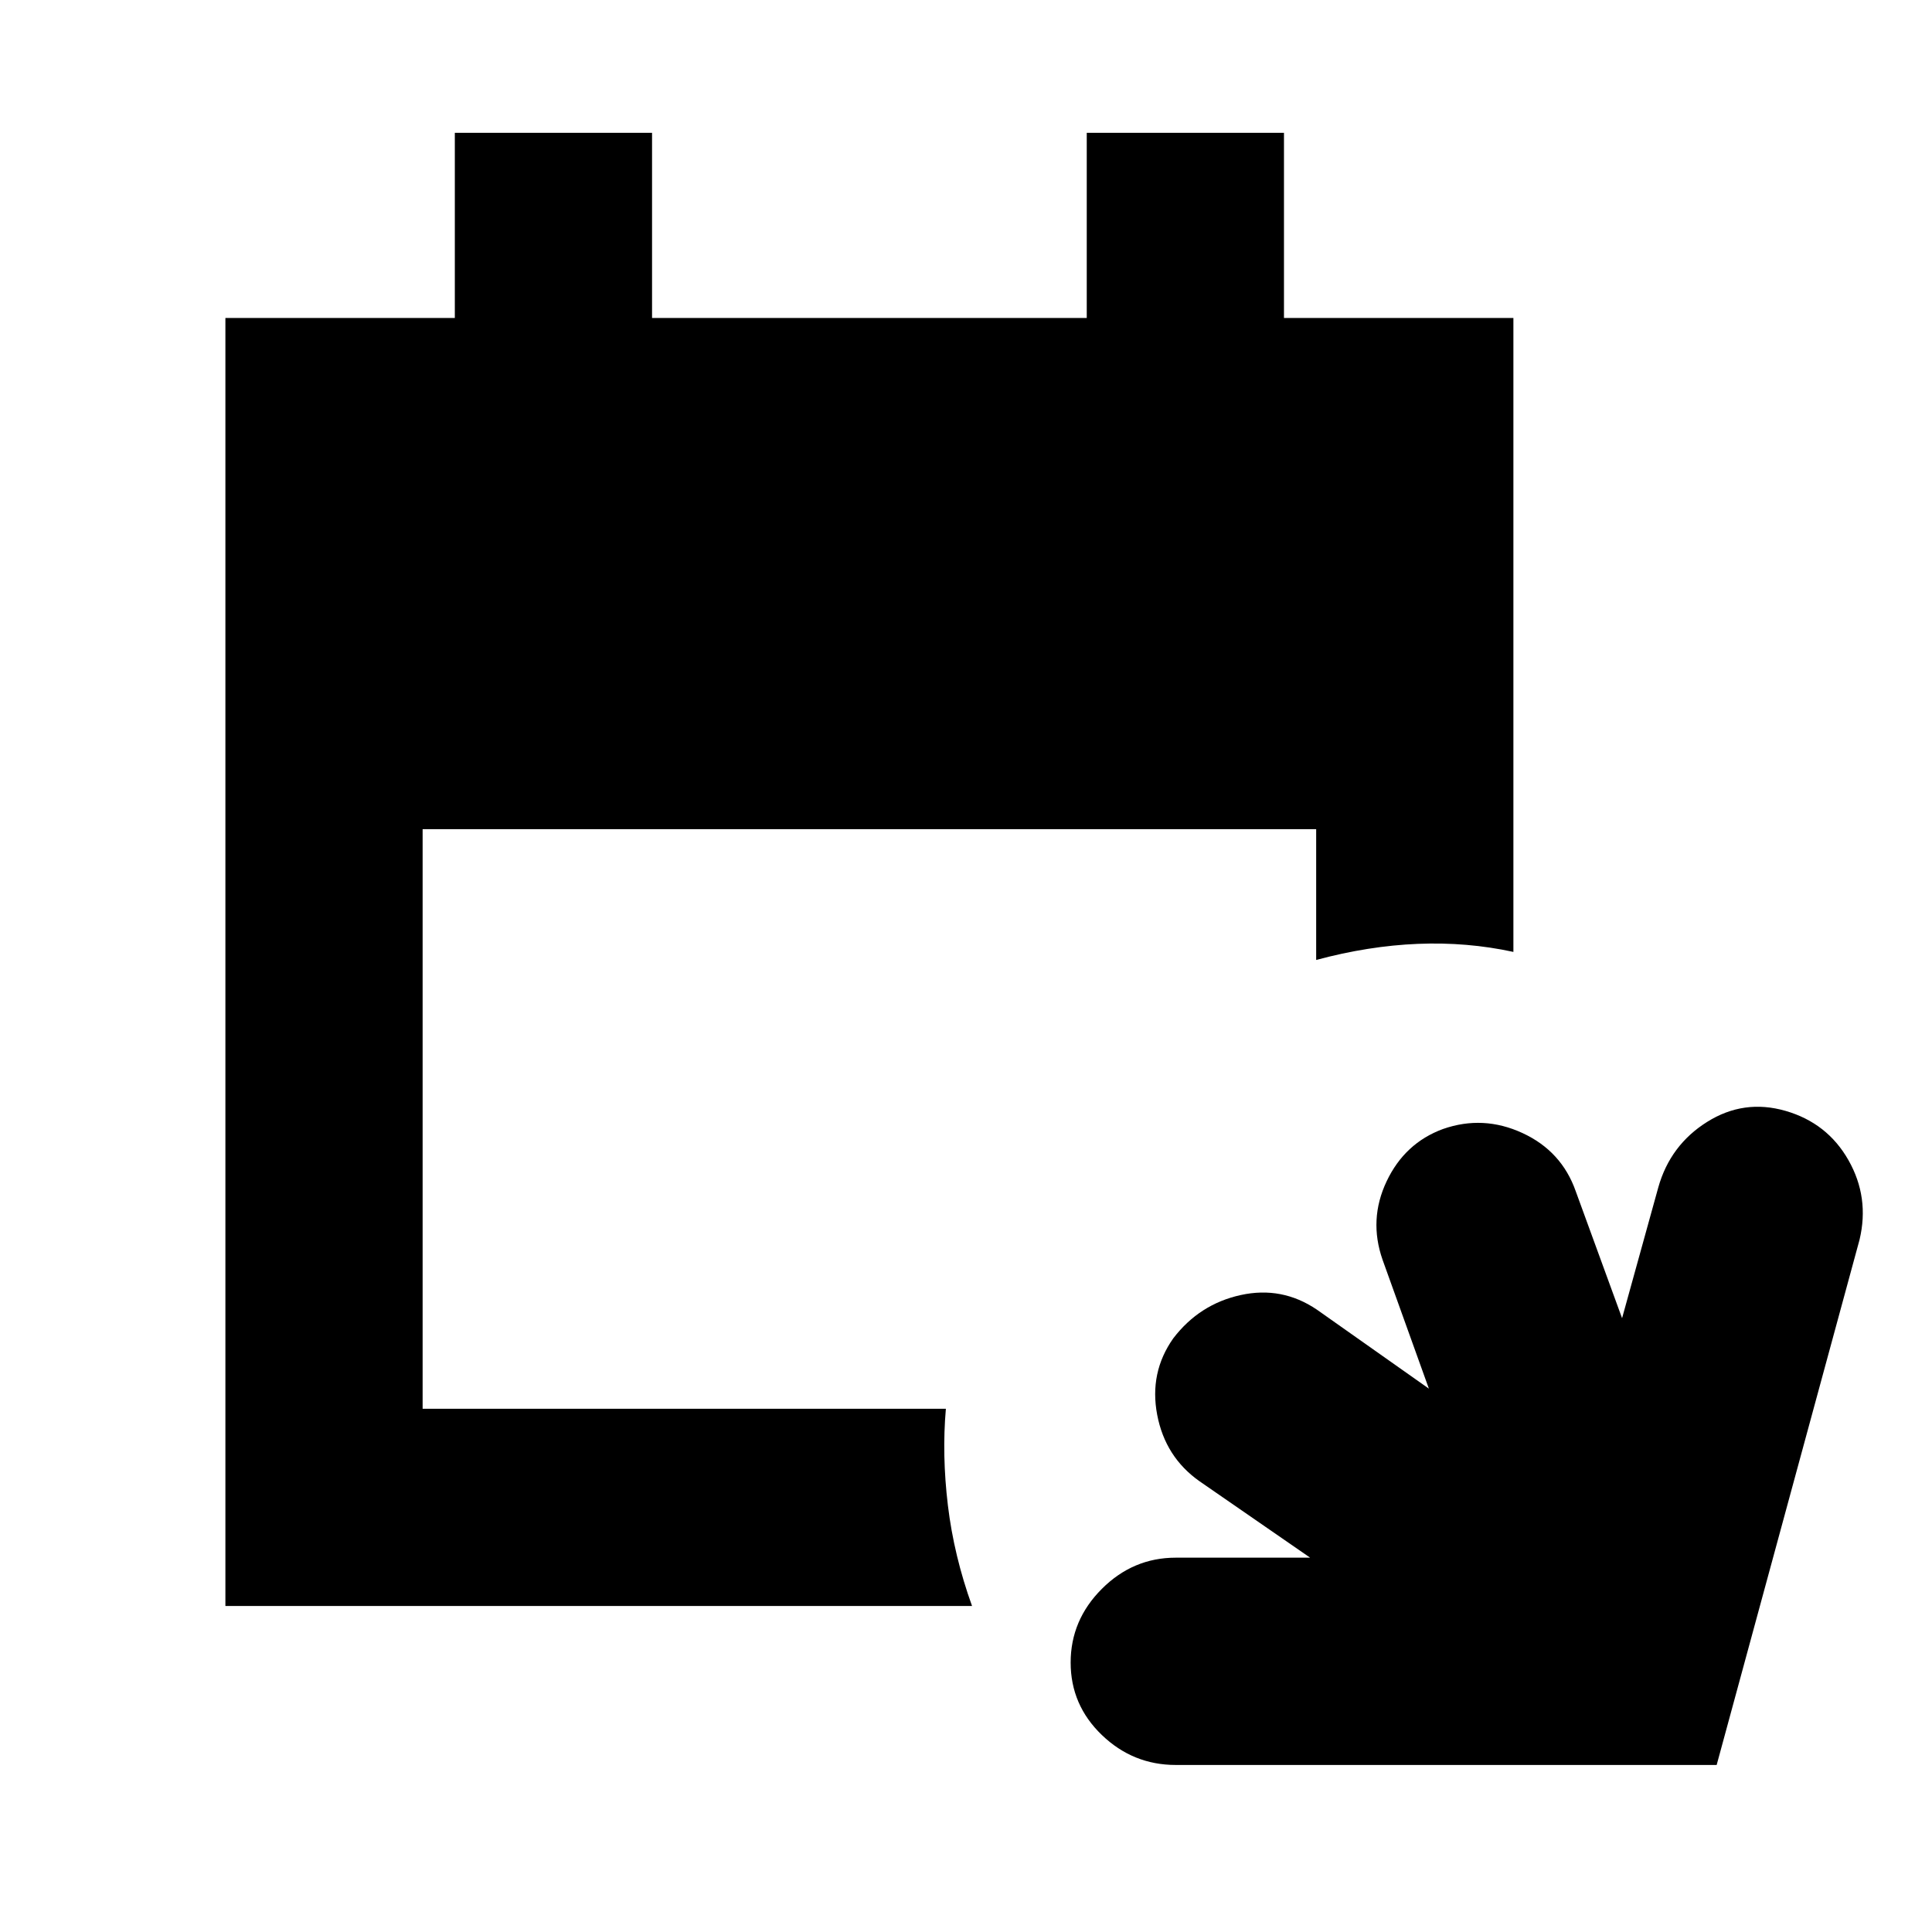 <svg xmlns="http://www.w3.org/2000/svg" height="20" viewBox="0 -960 960 960" width="20"><path d="M584.23-83Q563-83 547.5-97.89q-15.5-14.9-15.5-36 0-21.11 15.5-36.61t36.72-15.5H651l-55-38q-17-12-21-33t8-38q13-17 33.5-21.5t37.85 7.25L710-270l-23-64q-7-20 2-39t28-26q20-7 39.5 2t26.5 29l23 63 18-65q5.92-21 24.21-32.5t39.04-5.5q20.75 6 31.25 24.5T924-344L853-83H584.23ZM112-162v-640h114v-92h98v92h216v-92h98v92h114v315q-23-5-47.5-4t-50.5 8v-65H210v288h260q-2 23 1 48t12 50H112Z"/></svg>